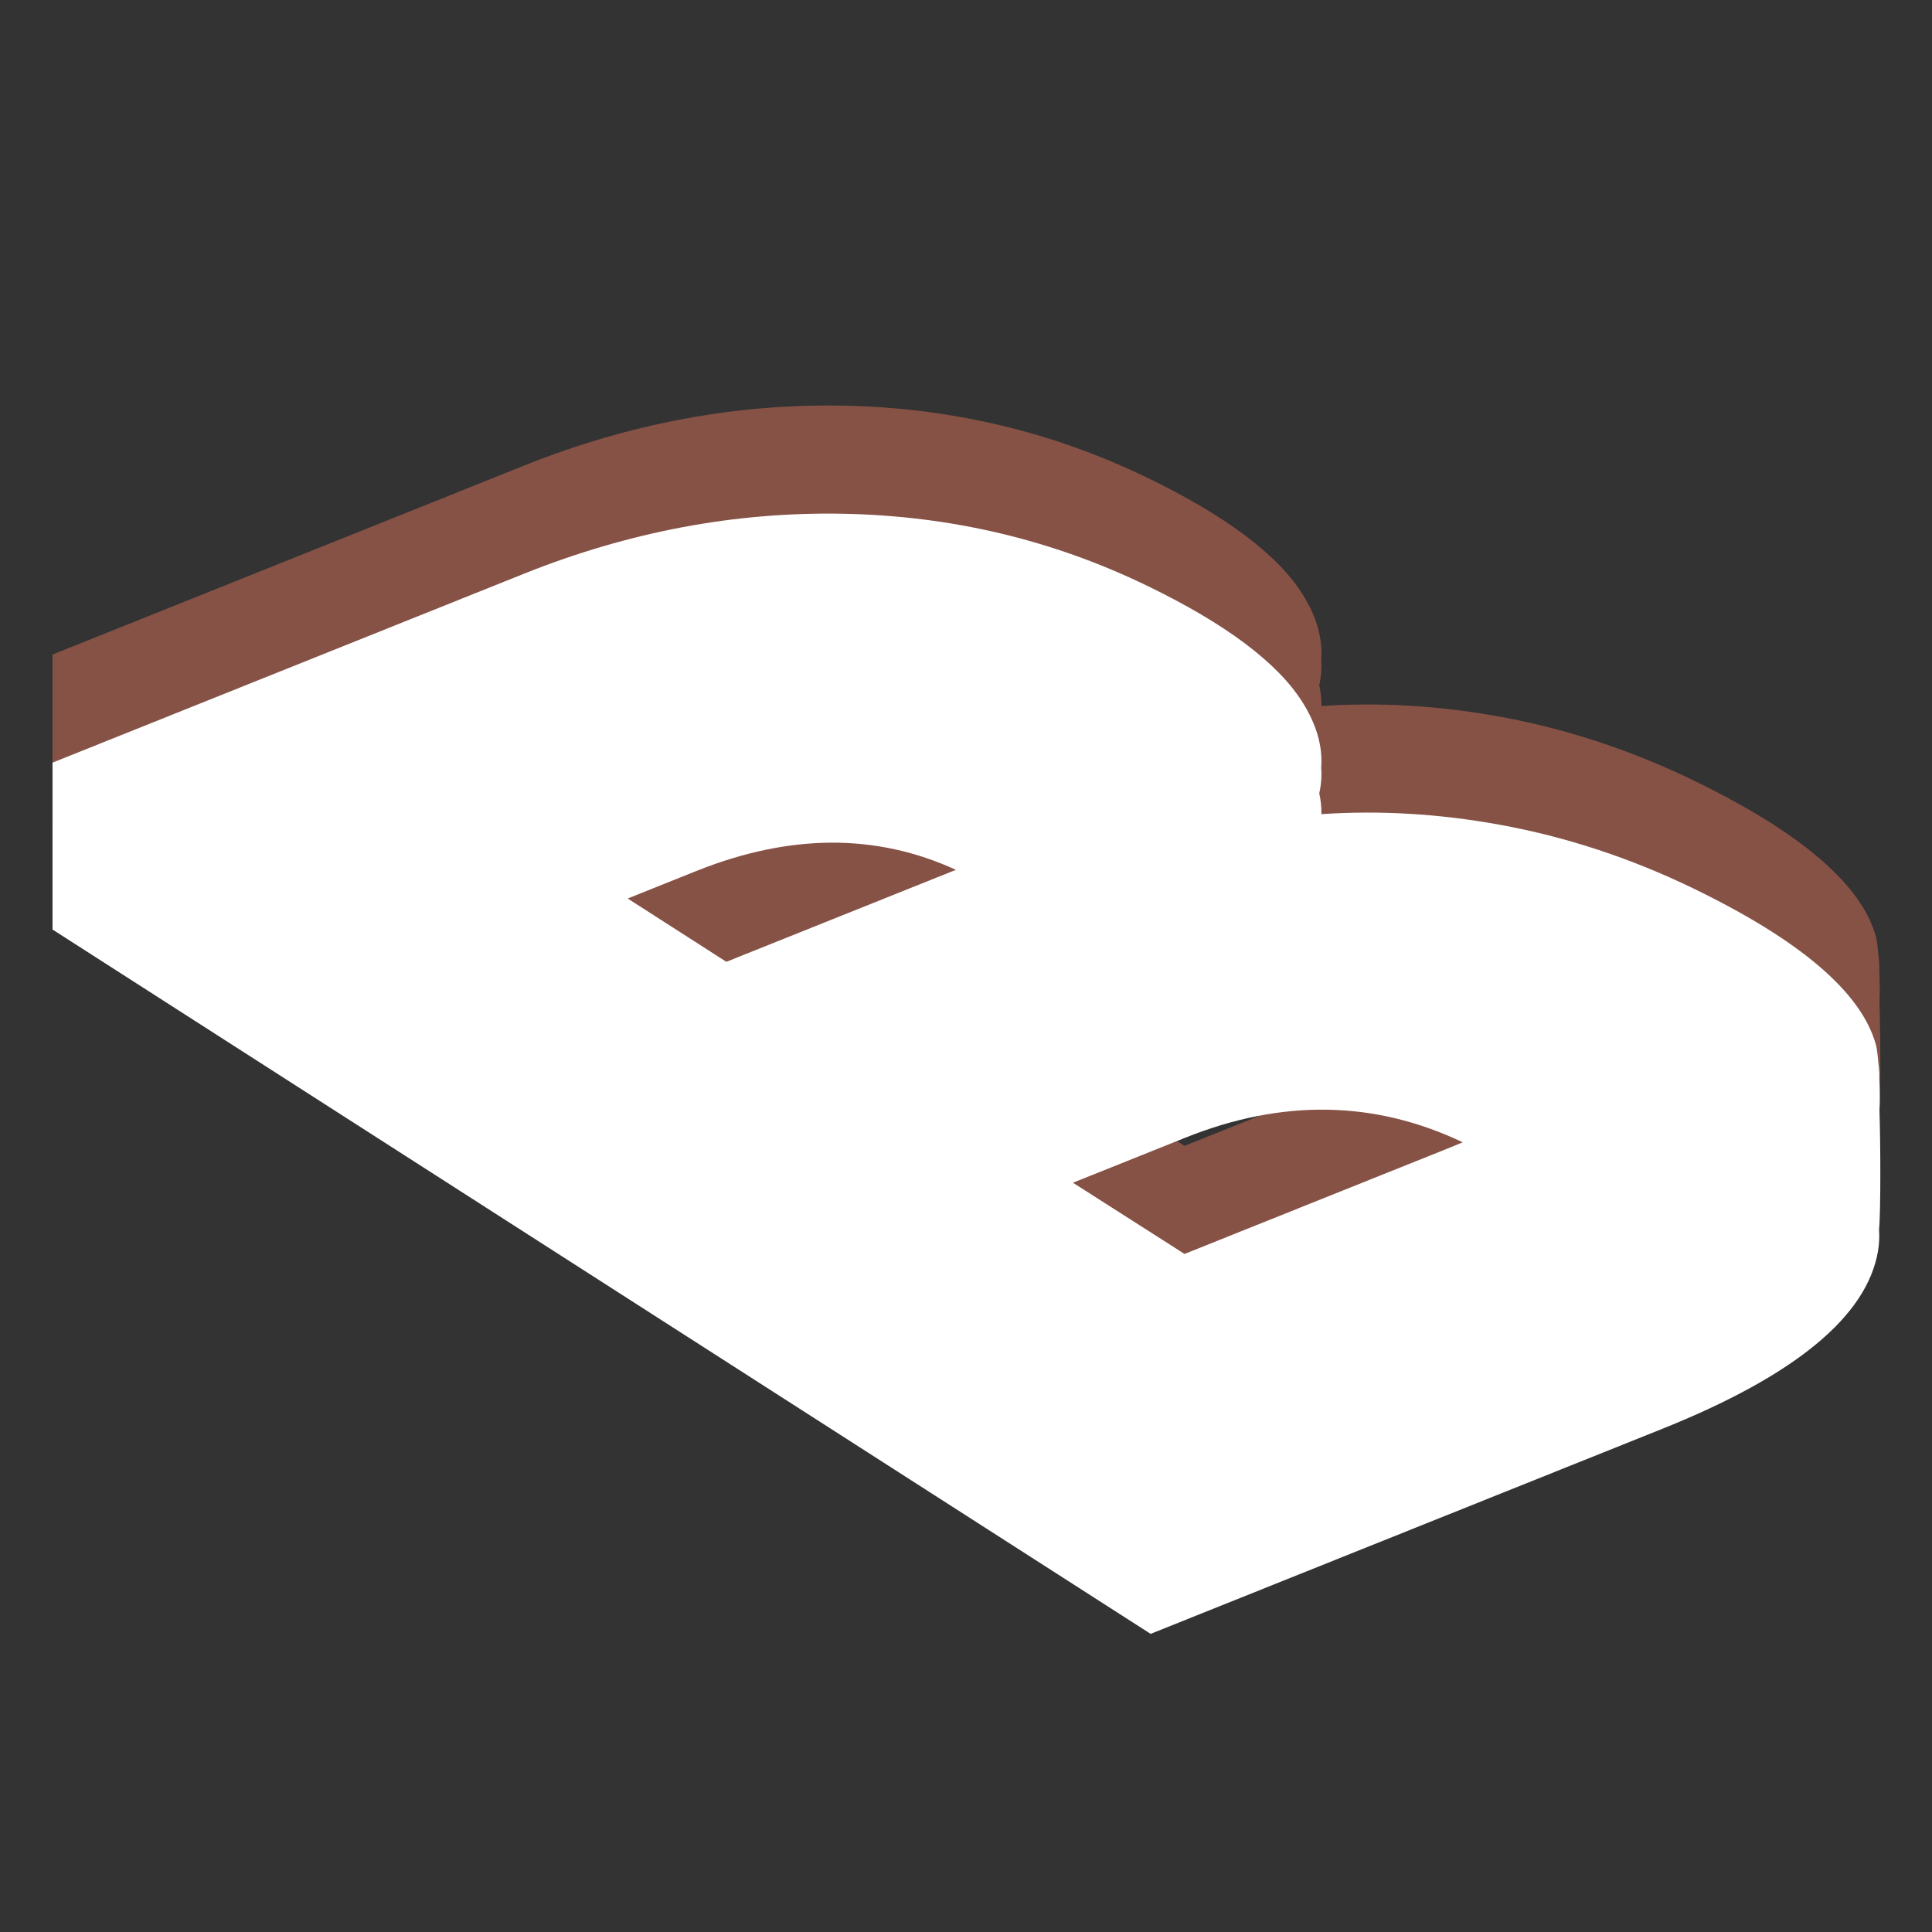 <?xml version="1.0" encoding="UTF-8" standalone="no"?>
<!DOCTYPE svg PUBLIC "-//W3C//DTD SVG 1.1//EN" "http://www.w3.org/Graphics/SVG/1.1/DTD/svg11.dtd">
<svg width="100%" height="100%" viewBox="0 0 1000 1000" version="1.1" xmlns="http://www.w3.org/2000/svg" xmlns:xlink="http://www.w3.org/1999/xlink" xml:space="preserve" xmlns:serif="http://www.serif.com/" style="fill-rule:evenodd;clip-rule:evenodd;stroke-linejoin:round;stroke-miterlimit:2;">
    <rect x="0" y="0" width="1000" height="1000" fill="#333333" stroke="none"/>
    <g transform="matrix(1.245,0,0,1.28,-122.549,-176.667)">
        <path d="M120.272,470.189L120.272,402.702L316.169,326.351C359.831,309.334 404.071,301.236 448.891,302.057C493.712,302.877 535.836,312.571 575.265,331.138C608.037,346.571 629.601,362.295 639.956,378.311C645.786,387.328 648.37,396.109 647.71,404.654C647.979,408.173 647.709,411.652 646.901,415.092C647.545,417.93 647.848,420.742 647.807,423.529C672.005,421.942 696.629,423.356 721.681,427.769C749.326,432.64 776.206,441.224 802.321,453.522C846.966,474.545 872.3,495.624 878.32,516.757C878.731,518.196 879.074,520.882 879.336,524.042C879.518,525.295 879.648,526.612 879.728,528C879.771,528.741 879.771,529.519 879.729,530.328C879.959,535.413 879.994,540.481 879.789,543.066C880.253,555.28 880.384,584.021 879.63,591.528C879.845,594.391 879.706,597.252 879.213,600.115C874.659,626.569 844.756,650.564 789.503,672.098L576.798,755L120.272,470.189ZM706.547,556.222C669.953,539.28 631.544,538.65 591.314,554.33L544.502,572.575L590.892,601.371L701.591,558.226C703.296,557.561 704.949,556.893 706.547,556.222ZM879.759,542.335C879.768,542.037 879.767,541.838 879.742,541.933L879.751,542.124L879.759,542.335ZM495.837,446.05C462.702,431.239 426.707,431.405 387.853,446.549L359.382,457.645L400.412,483.242L495.837,446.05Z" style="fill:rgb(134,82,70);fill-rule:nonzero;"/>
    </g>
    <g transform="matrix(1.245,0,0,1.28,-122.549,-120.718)">
        <path d="M120.272,470.189L120.272,402.702L316.169,326.351C359.831,309.334 404.071,301.236 448.891,302.057C493.712,302.877 535.836,312.571 575.265,331.138C608.037,346.571 629.601,362.295 639.956,378.311C645.786,387.328 648.37,396.109 647.71,404.654C647.979,408.173 647.709,411.652 646.901,415.092C647.545,417.93 647.848,420.742 647.807,423.529C672.005,421.942 696.629,423.356 721.681,427.769C749.326,432.64 776.206,441.224 802.321,453.522C846.966,474.545 872.3,495.624 878.32,516.757C878.731,518.196 879.074,520.882 879.336,524.042C879.518,525.295 879.648,526.612 879.728,528C879.771,528.741 879.771,529.519 879.729,530.328C879.959,535.413 879.994,540.481 879.789,543.066C880.253,555.28 880.384,584.021 879.63,591.528C879.845,594.391 879.706,597.252 879.213,600.115C874.659,626.569 844.756,650.564 789.503,672.098L576.798,755L120.272,470.189ZM706.547,556.222C669.953,539.28 631.544,538.65 591.314,554.33L544.502,572.575L590.892,601.371L701.591,558.226C703.296,557.561 704.949,556.893 706.547,556.222ZM879.759,542.335C879.768,542.037 879.767,541.838 879.742,541.933L879.751,542.124L879.759,542.335ZM495.837,446.05C462.702,431.239 426.707,431.405 387.853,446.549L359.382,457.645L400.412,483.242L495.837,446.05Z" style="fill:white;fill-rule:nonzero;"/>
    </g>
</svg>
